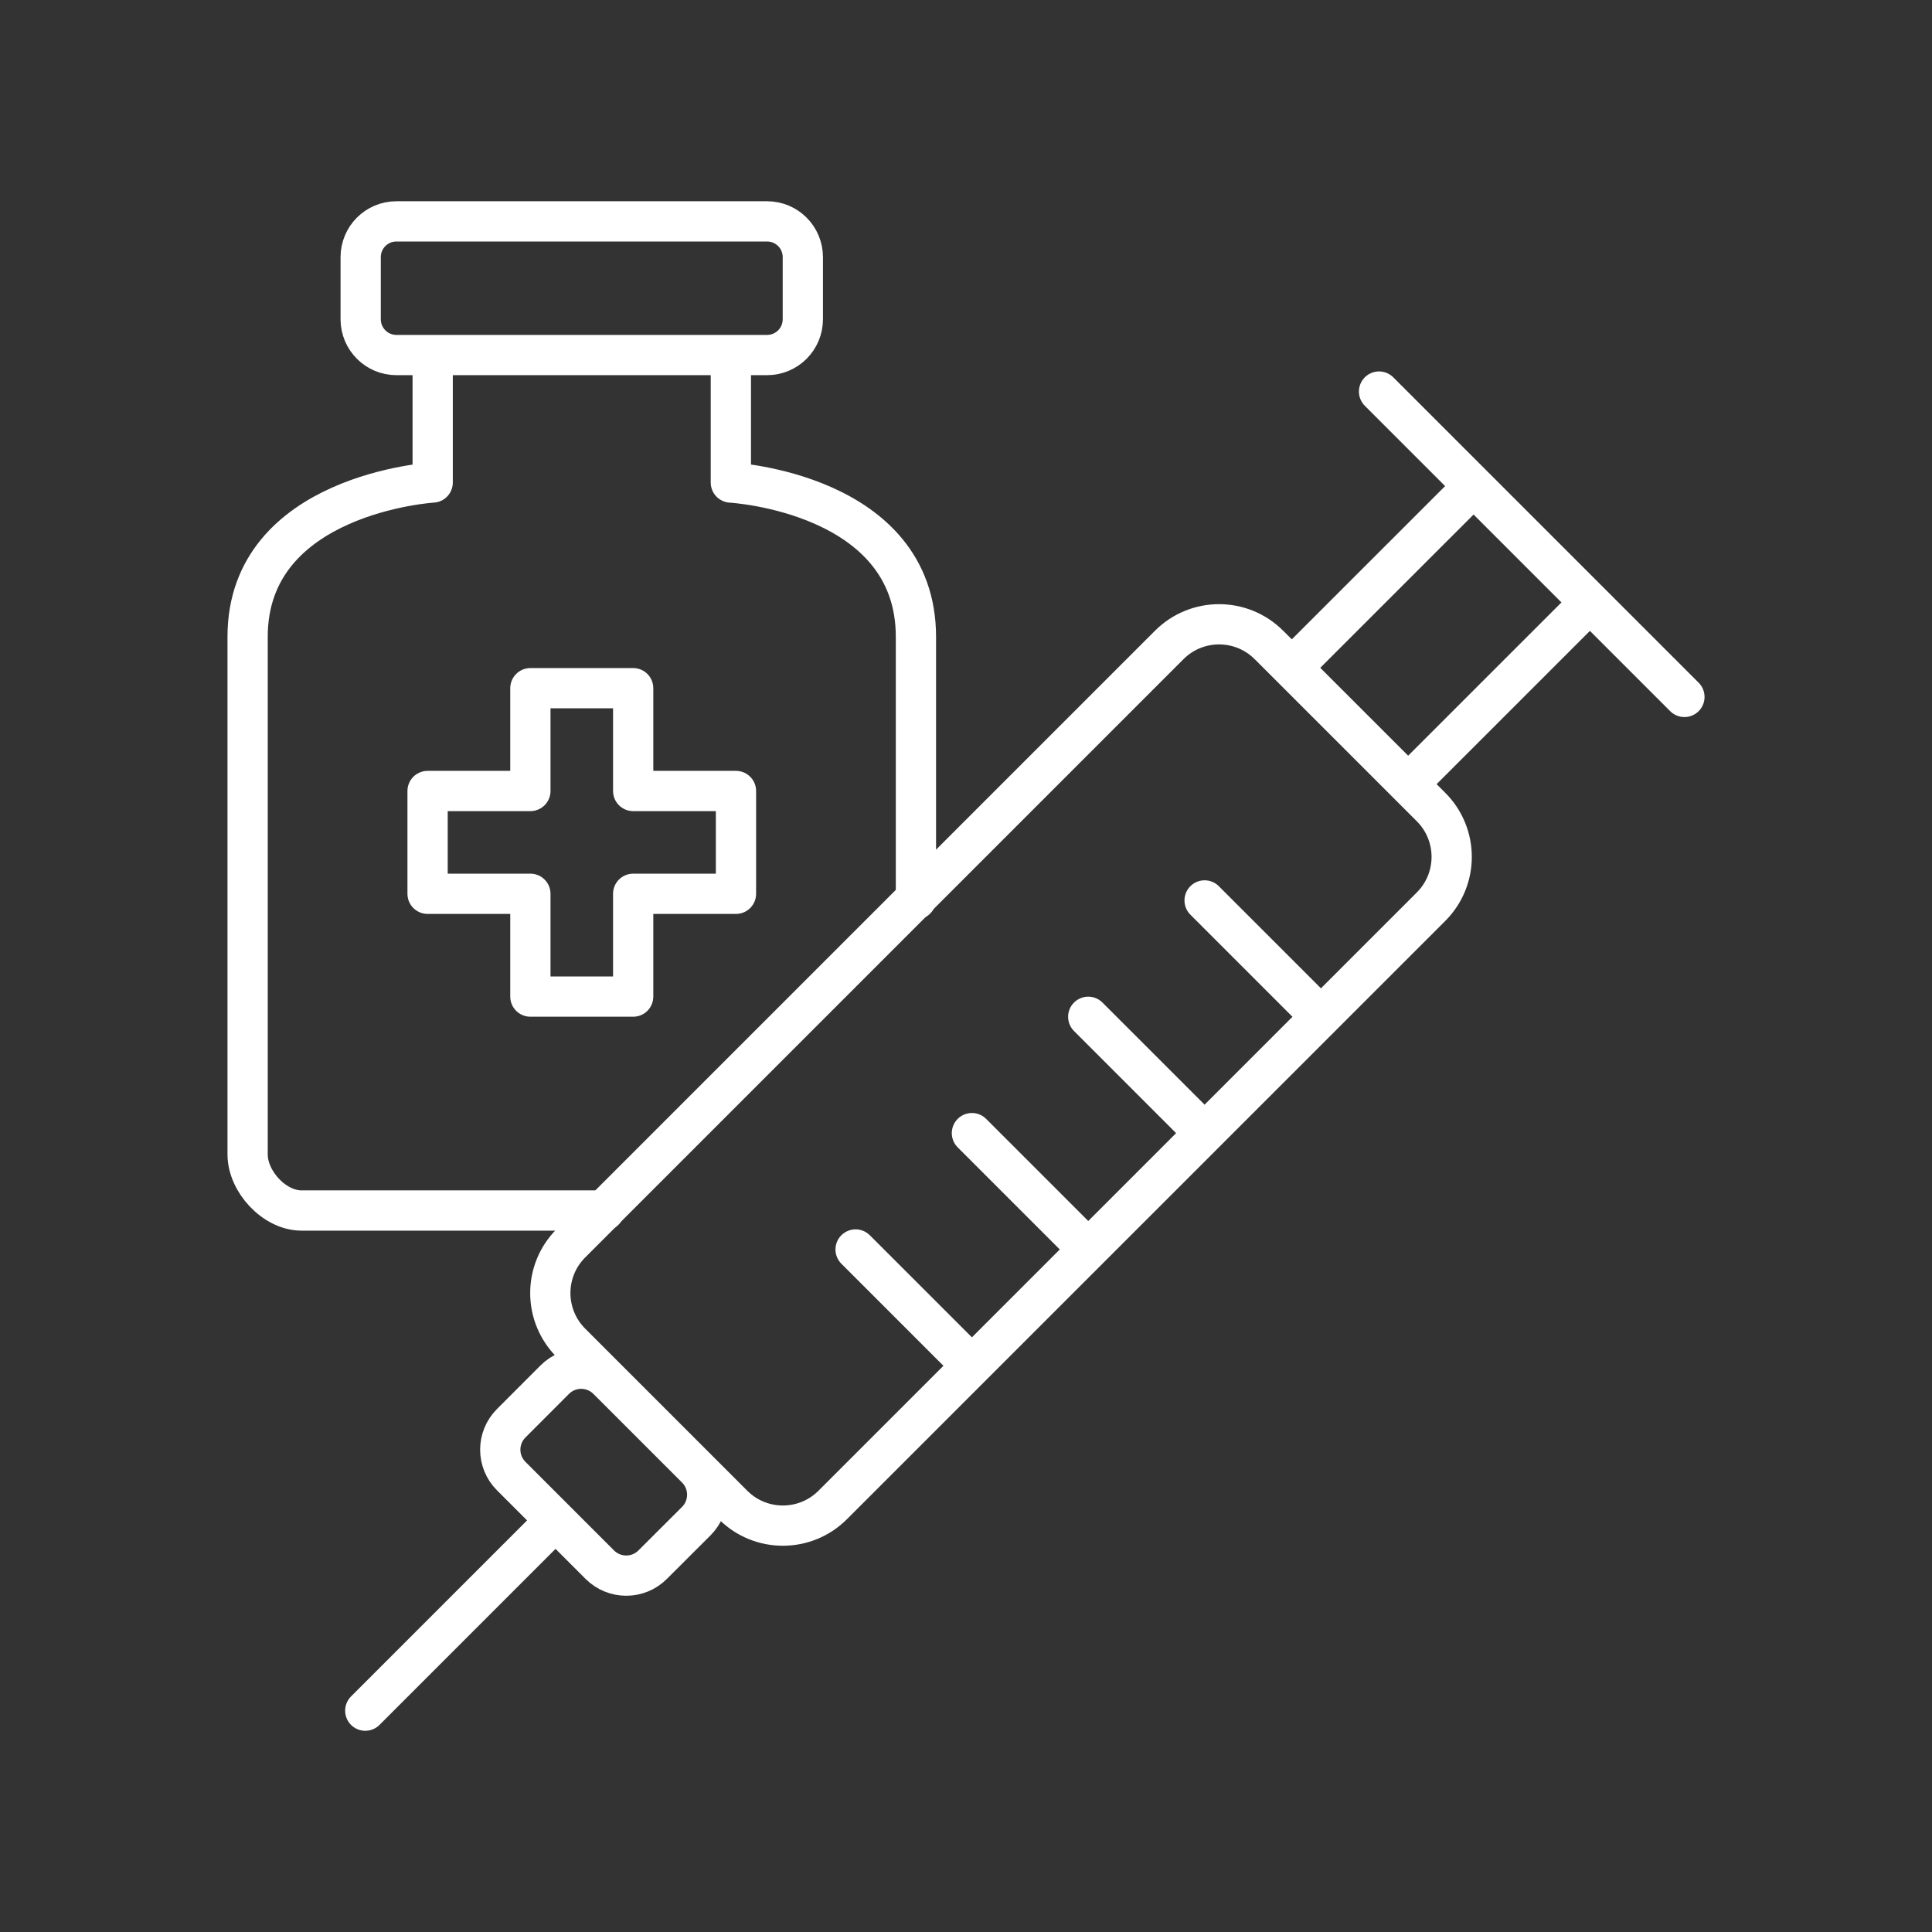 <?xml version="1.0" encoding="UTF-8"?><svg id="a" xmlns="http://www.w3.org/2000/svg" viewBox="0 0 48 48"><rect x="0" y="0" width="48" height="48" fill="#333333" stroke="none"/><defs><style>.e{fill:none;stroke:#fff;stroke-linecap:round;stroke-linejoin:round;}</style></defs><g id="b"><path id="c" class="e" d="M15.098,34.279l2.199,2.199c.363,.361,.365,.949,.004,1.312-.001,.001-.003,.003-.004,.004l-1.081,1.079c-.361,.363-.949,.364-1.312,.003-.001-.001-.002-.002-.003-.003l-2.199-2.199c-.363-.361-.364-.949-.003-1.312,.001-.001,.002-.002,.003-.003l1.079-1.08c.361-.363,.949-.365,1.312-.004,.001,.001,.003,.003,.004,.004h.001Zm-1.296,3.495l-4.727,4.727M34.262,9.728l7.587,7.587m-6.757,2.06l4.036-4.035m-6.926,1.144l4.035-4.034m-14.98,18.593l2.529,2.529m.361-5.42l2.529,2.529m.361-5.419l2.529,2.529m.362-5.42l2.529,2.529m-.928-8.874l4.022,4.022c.685,.682,.688,1.79,.006,2.475-.002,.002-.004,.004-.006,.006l-14.86,14.859c-.682,.685-1.79,.688-2.475,.006-.002-.002-.004-.004-.006-.006l-4.022-4.022c-.685-.682-.688-1.79-.006-2.475,.002-.002,.004-.004,.006-.006l14.859-14.859c.682-.685,1.79-.688,2.475-.006,.002,.002,.004,.004,.006,.006h.001Z"/><path id="d" class="e" d="M15.731,17.098v2.554h2.554v2.554h-2.554v2.554h-2.554v-2.554h-2.554v-2.554h2.554v-2.554h2.554Zm2.427-8.22v3.111s4.598,.253,4.598,3.832v6.523M10.75,8.876v3.112s-4.598,.28-4.598,3.832v12.861c0,.674,.664,1.394,1.339,1.394h7.521M9.85,5.5h9.207c.492,0,.889,.397,.889,.889v1.543c0,.492-.397,.889-.889,.889H9.85c-.49,.001-.888-.397-.889-.887,0-.001,0-.001,0-.002v-1.543c0-.492,.397-.889,.889-.889Z"/></g></svg>